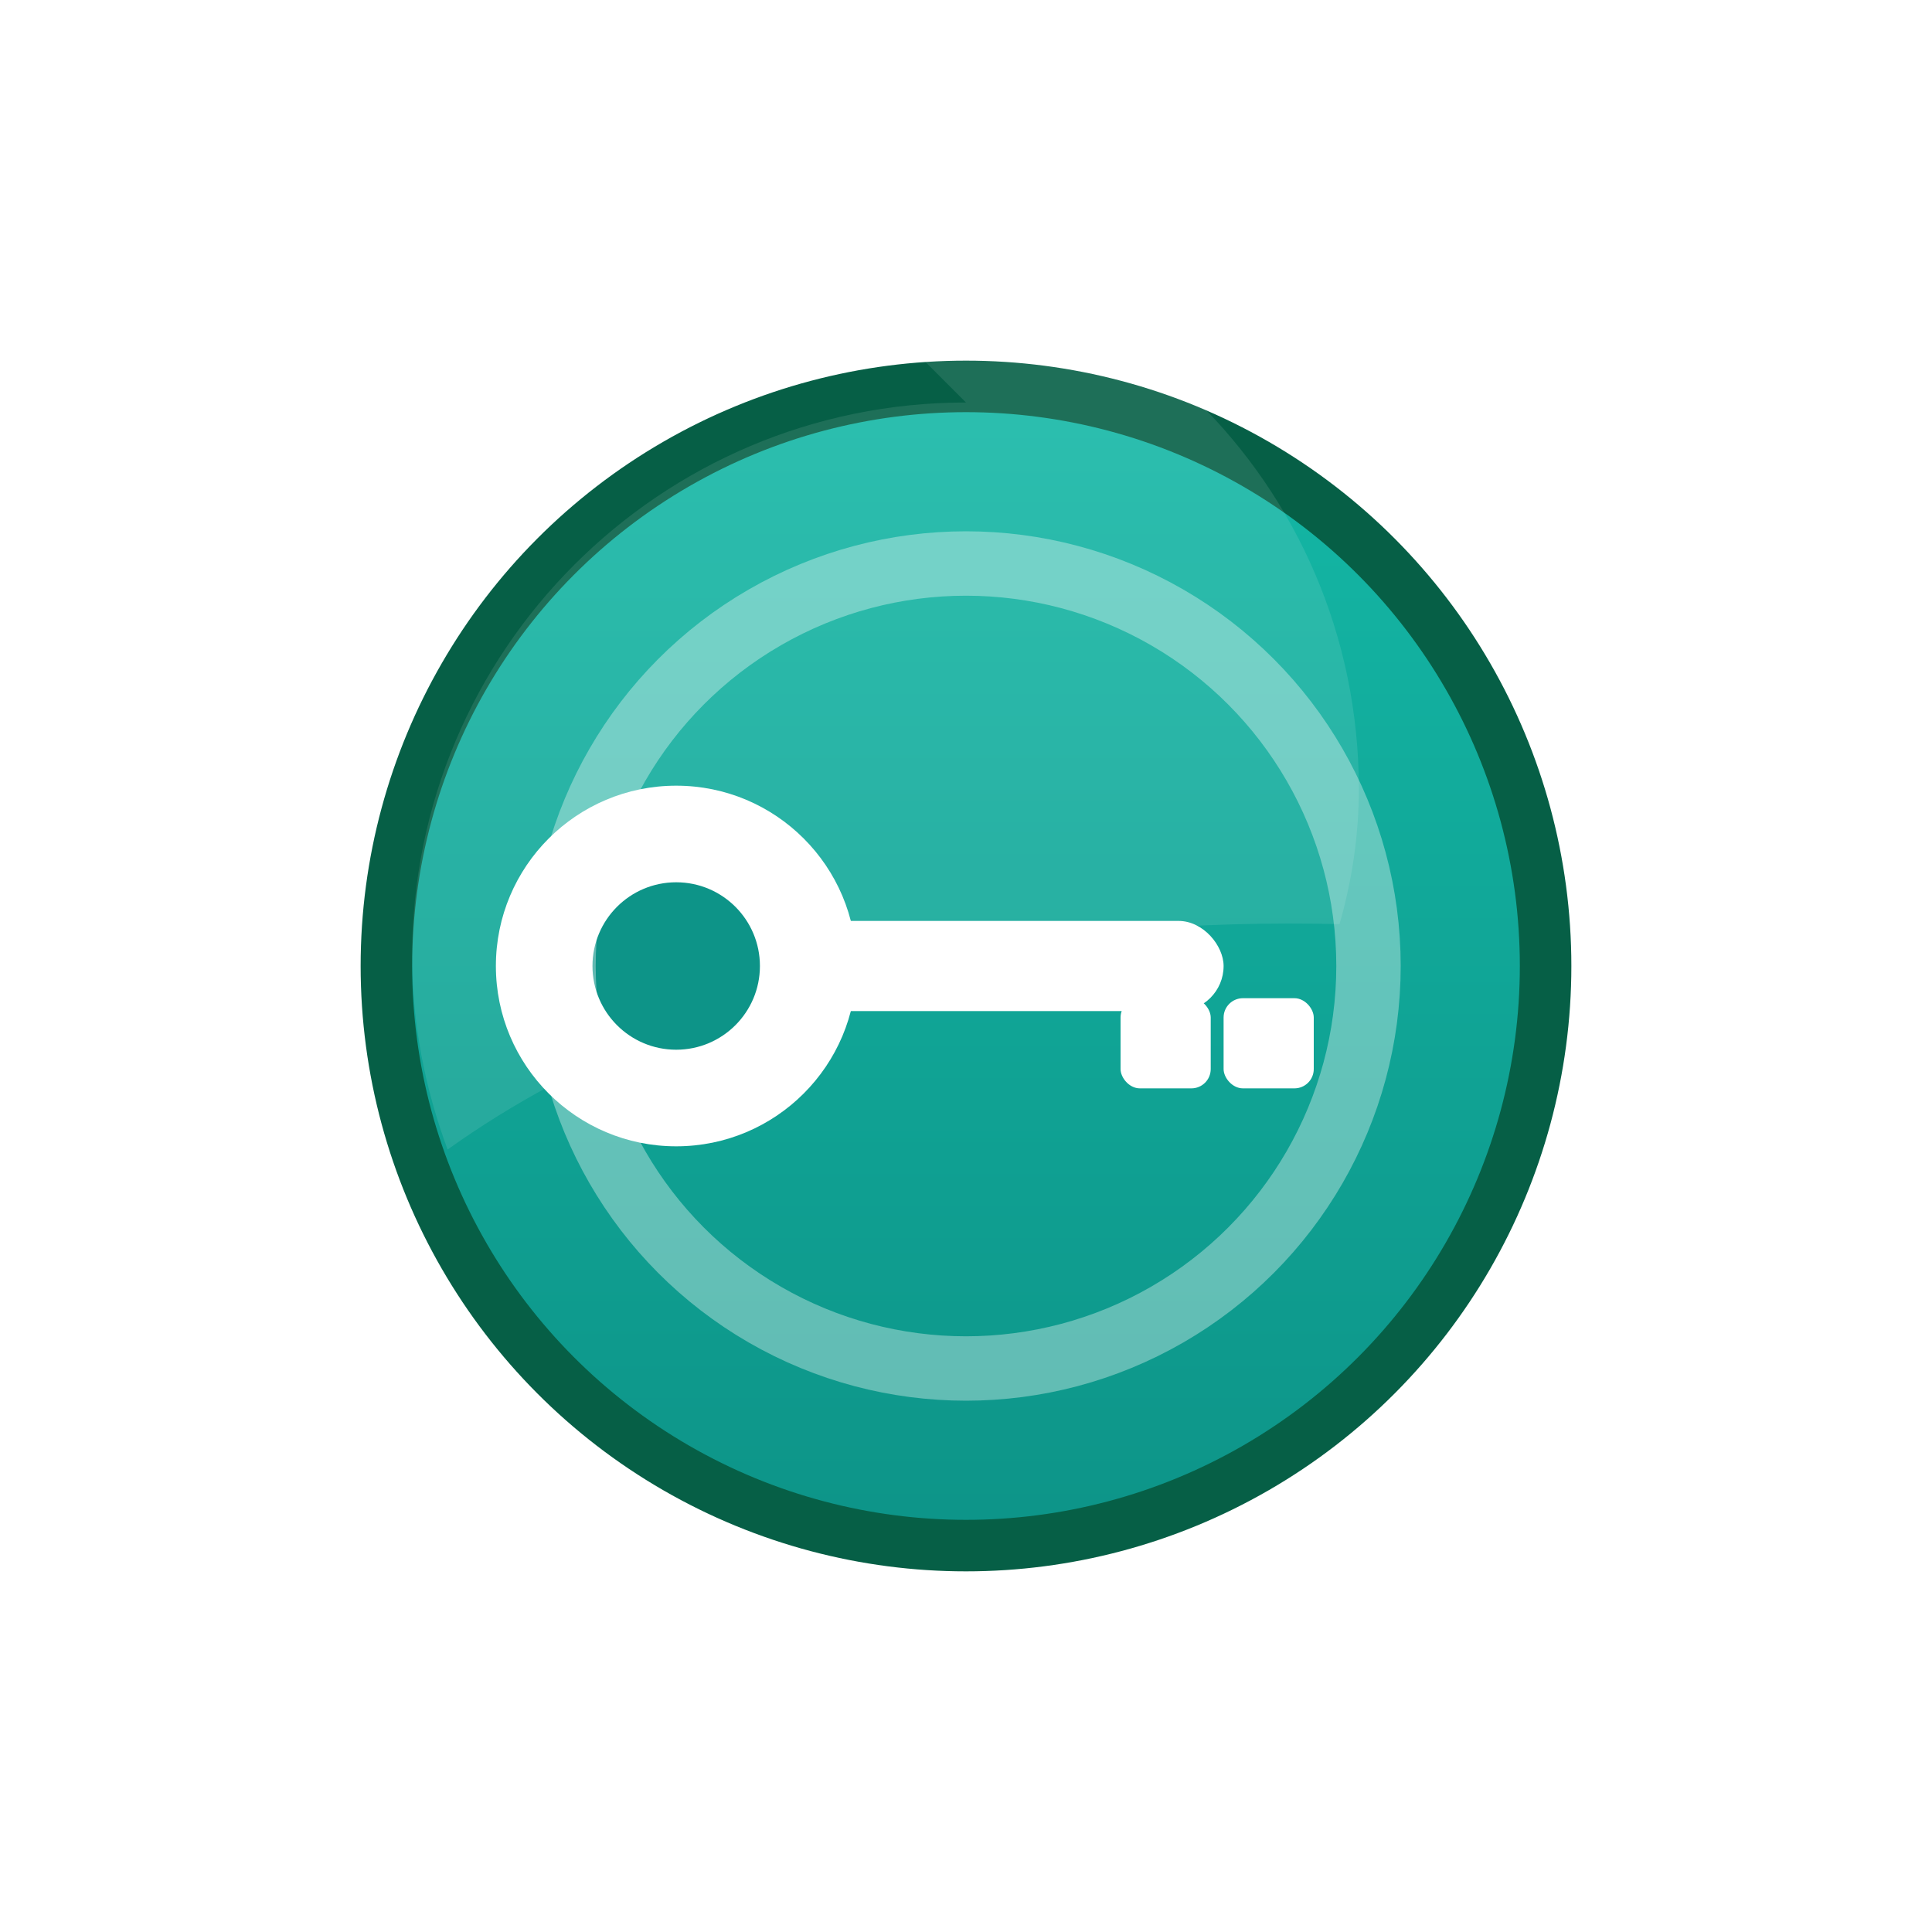 <svg xmlns="http://www.w3.org/2000/svg" width="60" height="60" viewBox="0 0 60 60" role="img" aria-label="User location marker - escape room">
  <defs>
    <linearGradient id="gradTeal" x1="0" y1="0" x2="0" y2="1">
      <stop offset="0%" stop-color="#14B8A6"/>
      <stop offset="100%" stop-color="#0D9488"/>
    </linearGradient>
    <filter id="drop" x="-30%" y="-30%" width="160%" height="160%">
      <feDropShadow dx="0" dy="1.5" stdDeviation="1.8" flood-color="#065F46" flood-opacity="0.4"/>
    </filter>
  </defs>

  <!-- Base circular -->
  <circle cx="30" cy="30" r="18" fill="url(#gradTeal)" stroke="#065F46" stroke-width="1.6" filter="url(#drop)"/>

  <!-- Brillo superior -->
  <path d="M30 12.5c-9.5 0-17.2 7.7-17.2 17.2 0 2.1.4 4.1 1.1 6 8.1-5.8 19.3-7.2 27.7-7 .4-1.4.6-2.8.6-4.2 0-9.5-7.7-17-17.2-17z"
        fill="#FFFFFF" opacity="0.10"/>

  <!-- Llave más icónica -->
  <g transform="translate(30,30)">
    <!-- Cuerpo -->
    <rect x="-8" y="-1.4" width="16" height="2.8" rx="1.4" fill="#FFFFFF"/>
    <!-- Dientes -->
    <rect x="4.8" y="1" width="2.8" height="2.8" rx="0.6" fill="#FFFFFF"/>
    <rect x="8" y="1" width="2.8" height="2.8" rx="0.6" fill="#FFFFFF"/>
    <!-- Cabeza -->
    <circle cx="-9" cy="0" r="5.6" fill="#FFFFFF"/>
    <circle cx="-9" cy="0" r="2.6" fill="#0D9488"/>
  </g>

  <!-- Anillo interior decorativo -->
  <circle cx="30" cy="30" r="12.5" fill="none" stroke="#FFFFFF" stroke-opacity="0.35" stroke-width="2"/>
</svg>
